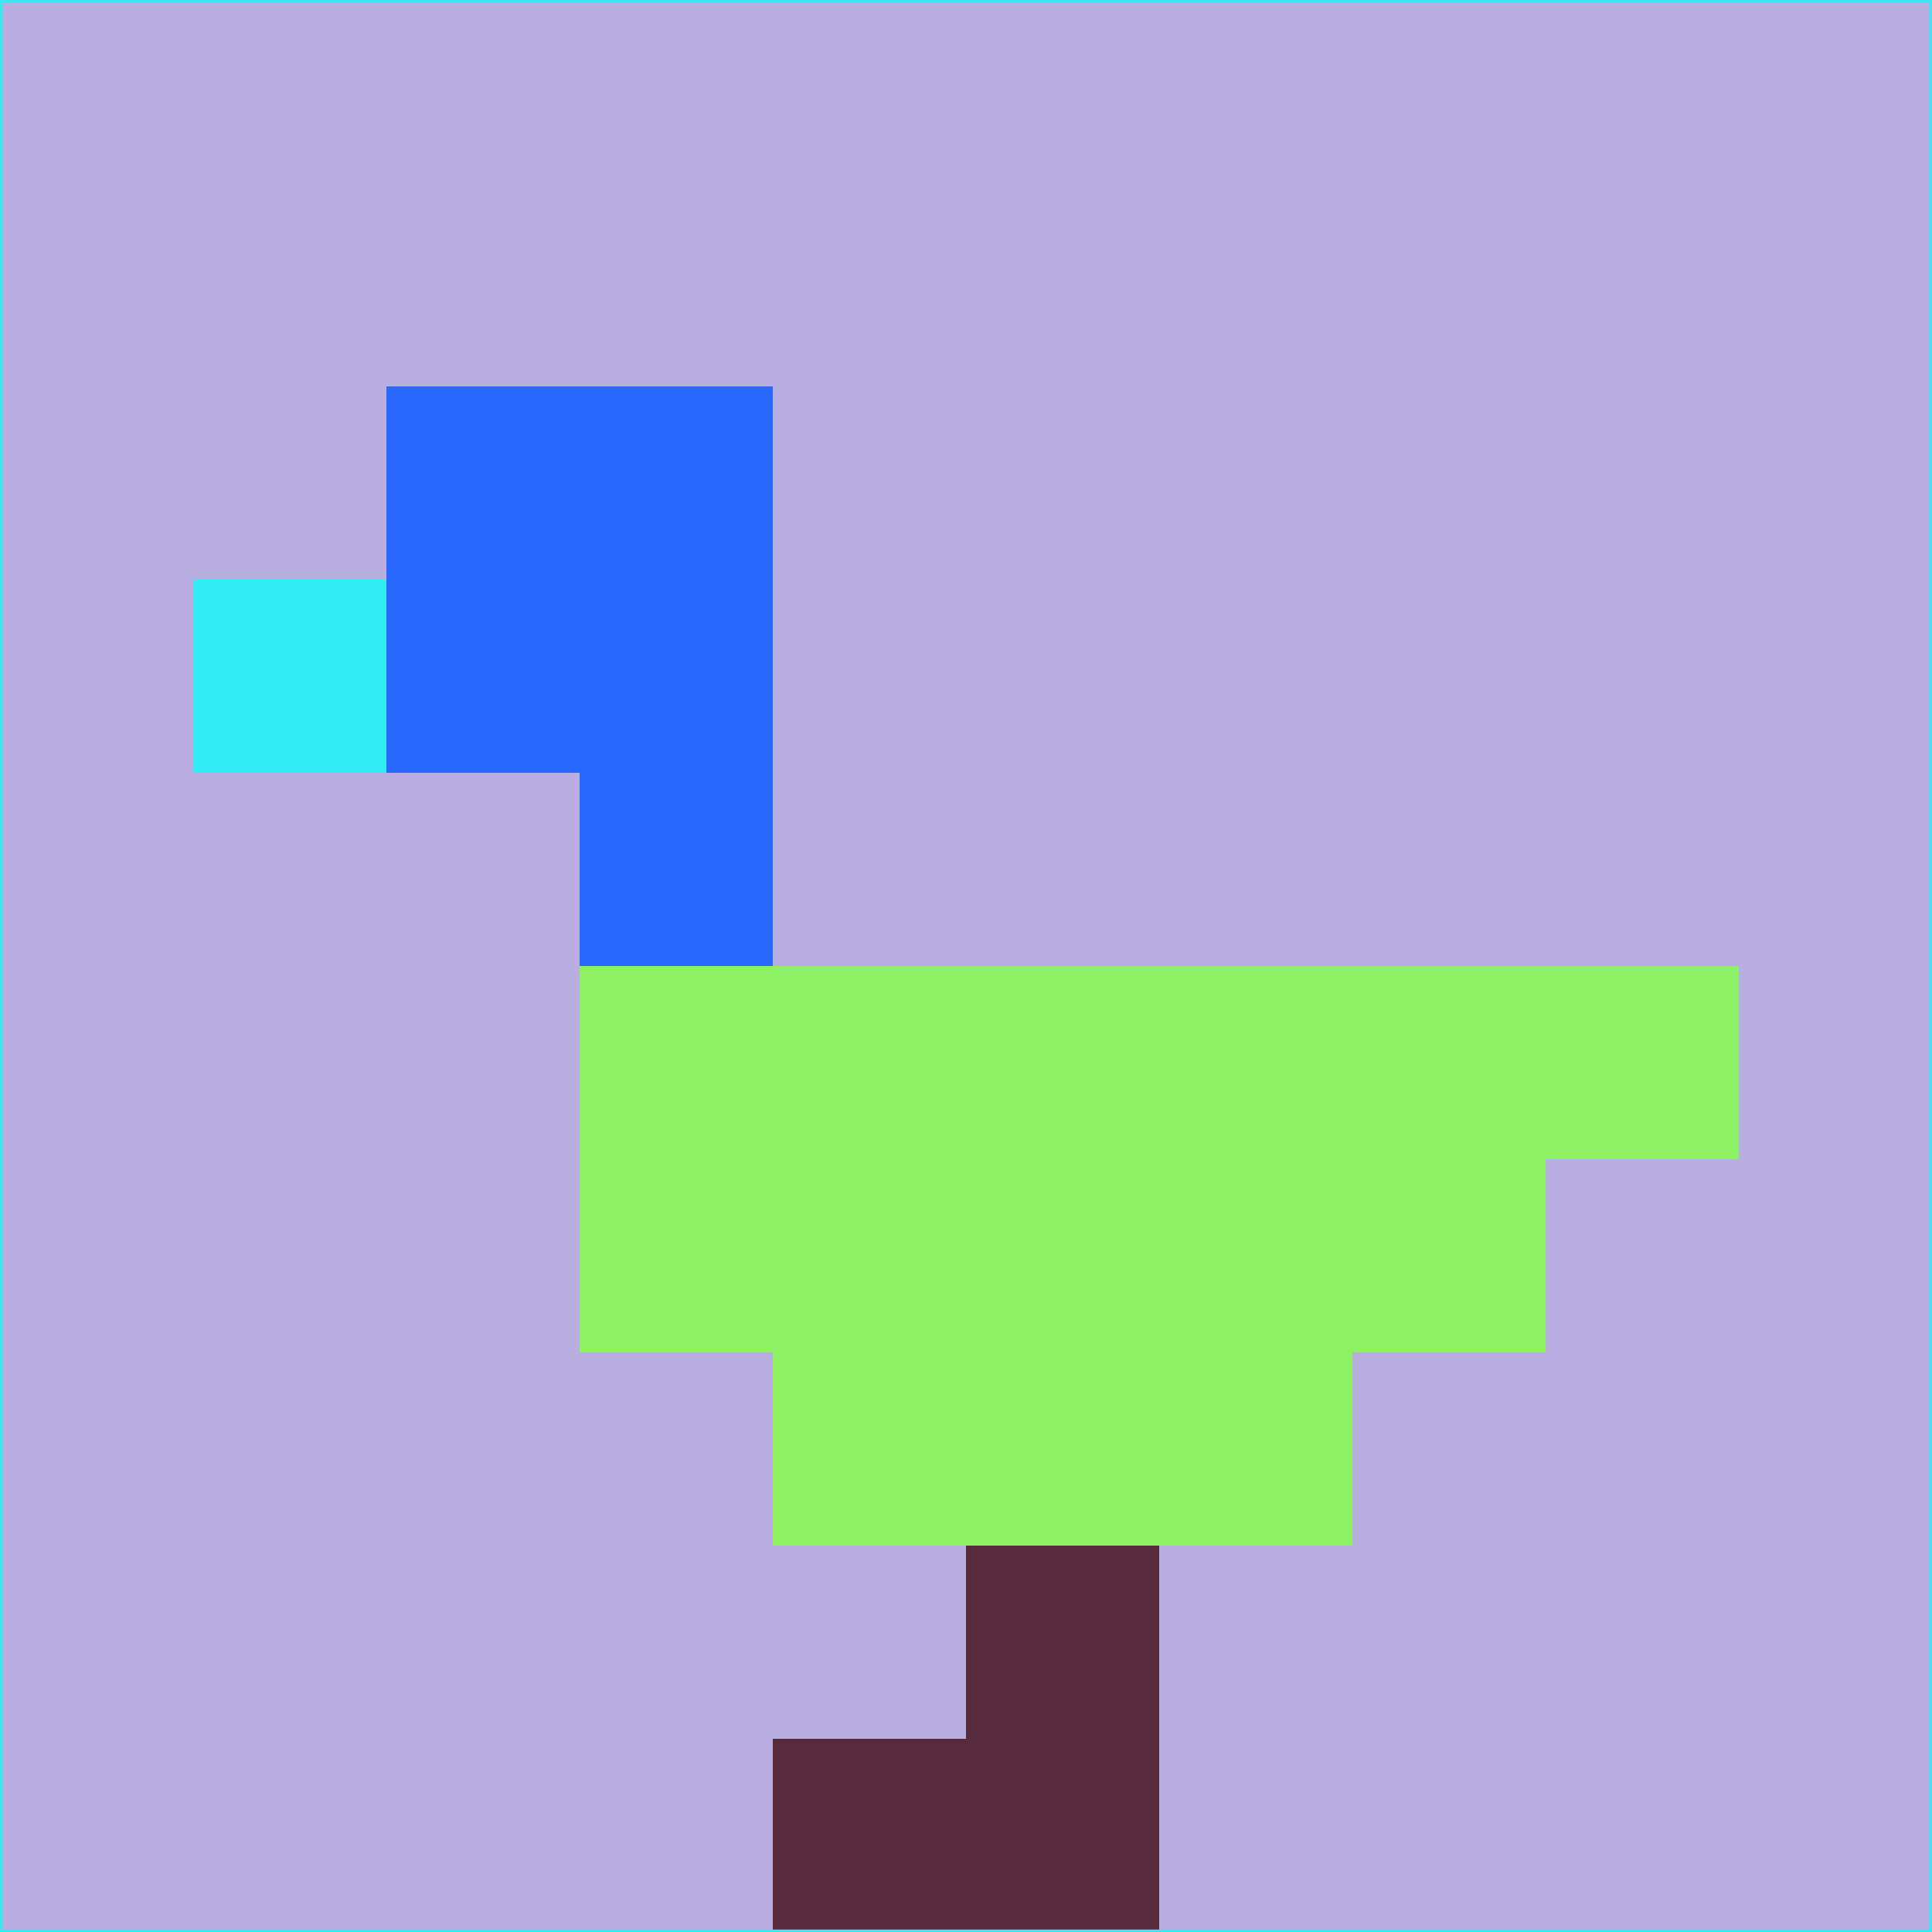 <svg xmlns="http://www.w3.org/2000/svg" version="1.1" width="785" height="785">
  <title>'goose-pfp-694263' by Dmitri Cherniak (Cyberpunk Edition)</title>
  <desc>
    seed=692784
    backgroundColor=#b8aee1
    padding=20
    innerPadding=0
    timeout=500
    dimension=1
    border=false
    Save=function(){return n.handleSave()}
    frame=12

    Rendered at 2024-09-15T22:37:00.947Z
    Generated in 1ms
    Modified for Cyberpunk theme with new color scheme
  </desc>
  <defs/>
  <rect width="100%" height="100%" fill="#b8aee1"/>
  <g>
    <g id="0-0">
      <rect x="0" y="0" height="785" width="785" fill="#b8aee1"/>
      <g>
        <!-- Neon blue -->
        <rect id="0-0-2-2-2-2" x="157" y="157" width="157" height="157" fill="#2a67fd"/>
        <rect id="0-0-3-2-1-4" x="235.5" y="157" width="78.5" height="314" fill="#2a67fd"/>
        <!-- Electric purple -->
        <rect id="0-0-4-5-5-1" x="314" y="392.5" width="392.5" height="78.5" fill="#8df163"/>
        <rect id="0-0-3-5-5-2" x="235.5" y="392.5" width="392.5" height="157" fill="#8df163"/>
        <rect id="0-0-4-5-3-3" x="314" y="392.5" width="235.5" height="235.5" fill="#8df163"/>
        <!-- Neon pink -->
        <rect id="0-0-1-3-1-1" x="78.5" y="235.5" width="78.5" height="78.5" fill="#33ebf2"/>
        <!-- Cyber yellow -->
        <rect id="0-0-5-8-1-2" x="392.5" y="628" width="78.5" height="157" fill="#572b3b"/>
        <rect id="0-0-4-9-2-1" x="314" y="706.5" width="157" height="78.5" fill="#572b3b"/>
      </g>
      <rect x="0" y="0" stroke="#33ebf2" stroke-width="2" height="785" width="785" fill="none"/>
    </g>
  </g>
  <script xmlns=""/>
</svg>